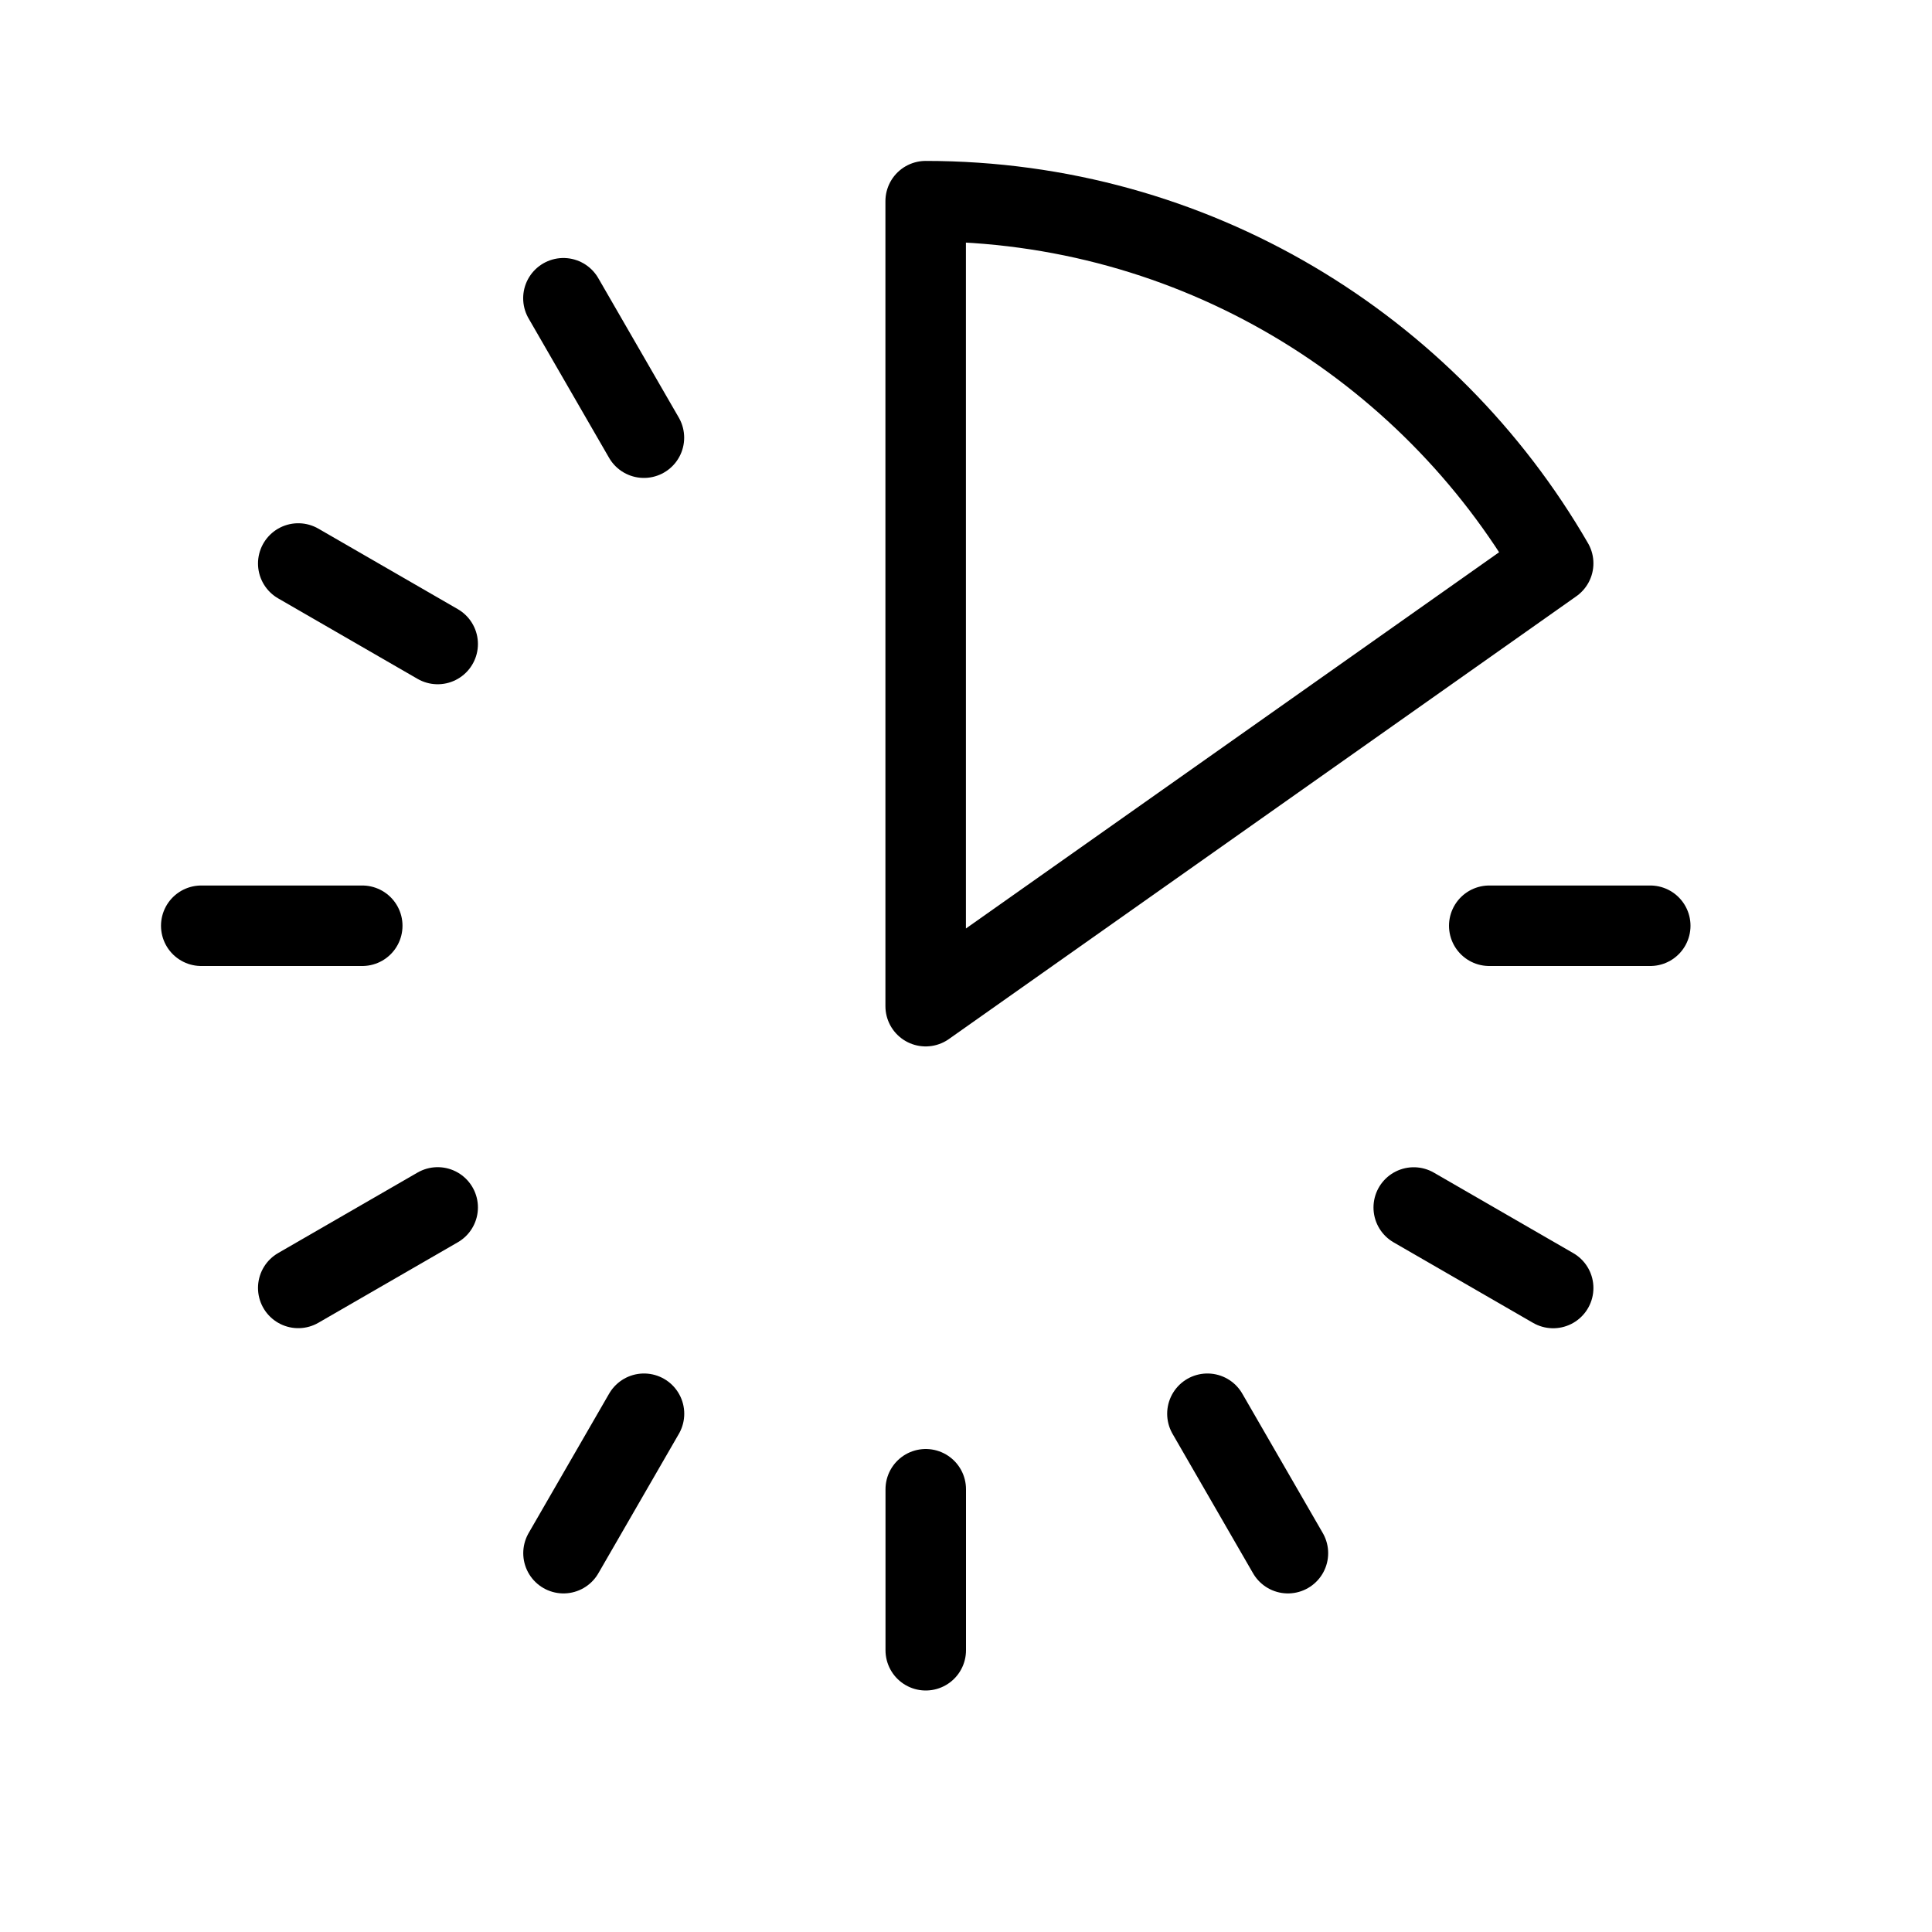 <svg height="24" viewBox="0 0 24 24" width="24" xmlns="http://www.w3.org/2000/svg"><path d="m11.5 20.5v-2m9-7h-2m-16 0h2m2.5 7.794 1-1.732m11.294-1.562-1.732-1m-13.857-8 1.732 1m10.562 11.294-1-1.732m-8-13.857 1 1.732m3.5 7.062 7.794-5.5.001-.001c-1.556-2.689-4.464-4.499-7.795-4.499zm-7.794 3.5 1.732-1" fill="none" stroke="#000" stroke-linecap="round" stroke-linejoin="round"/></svg>